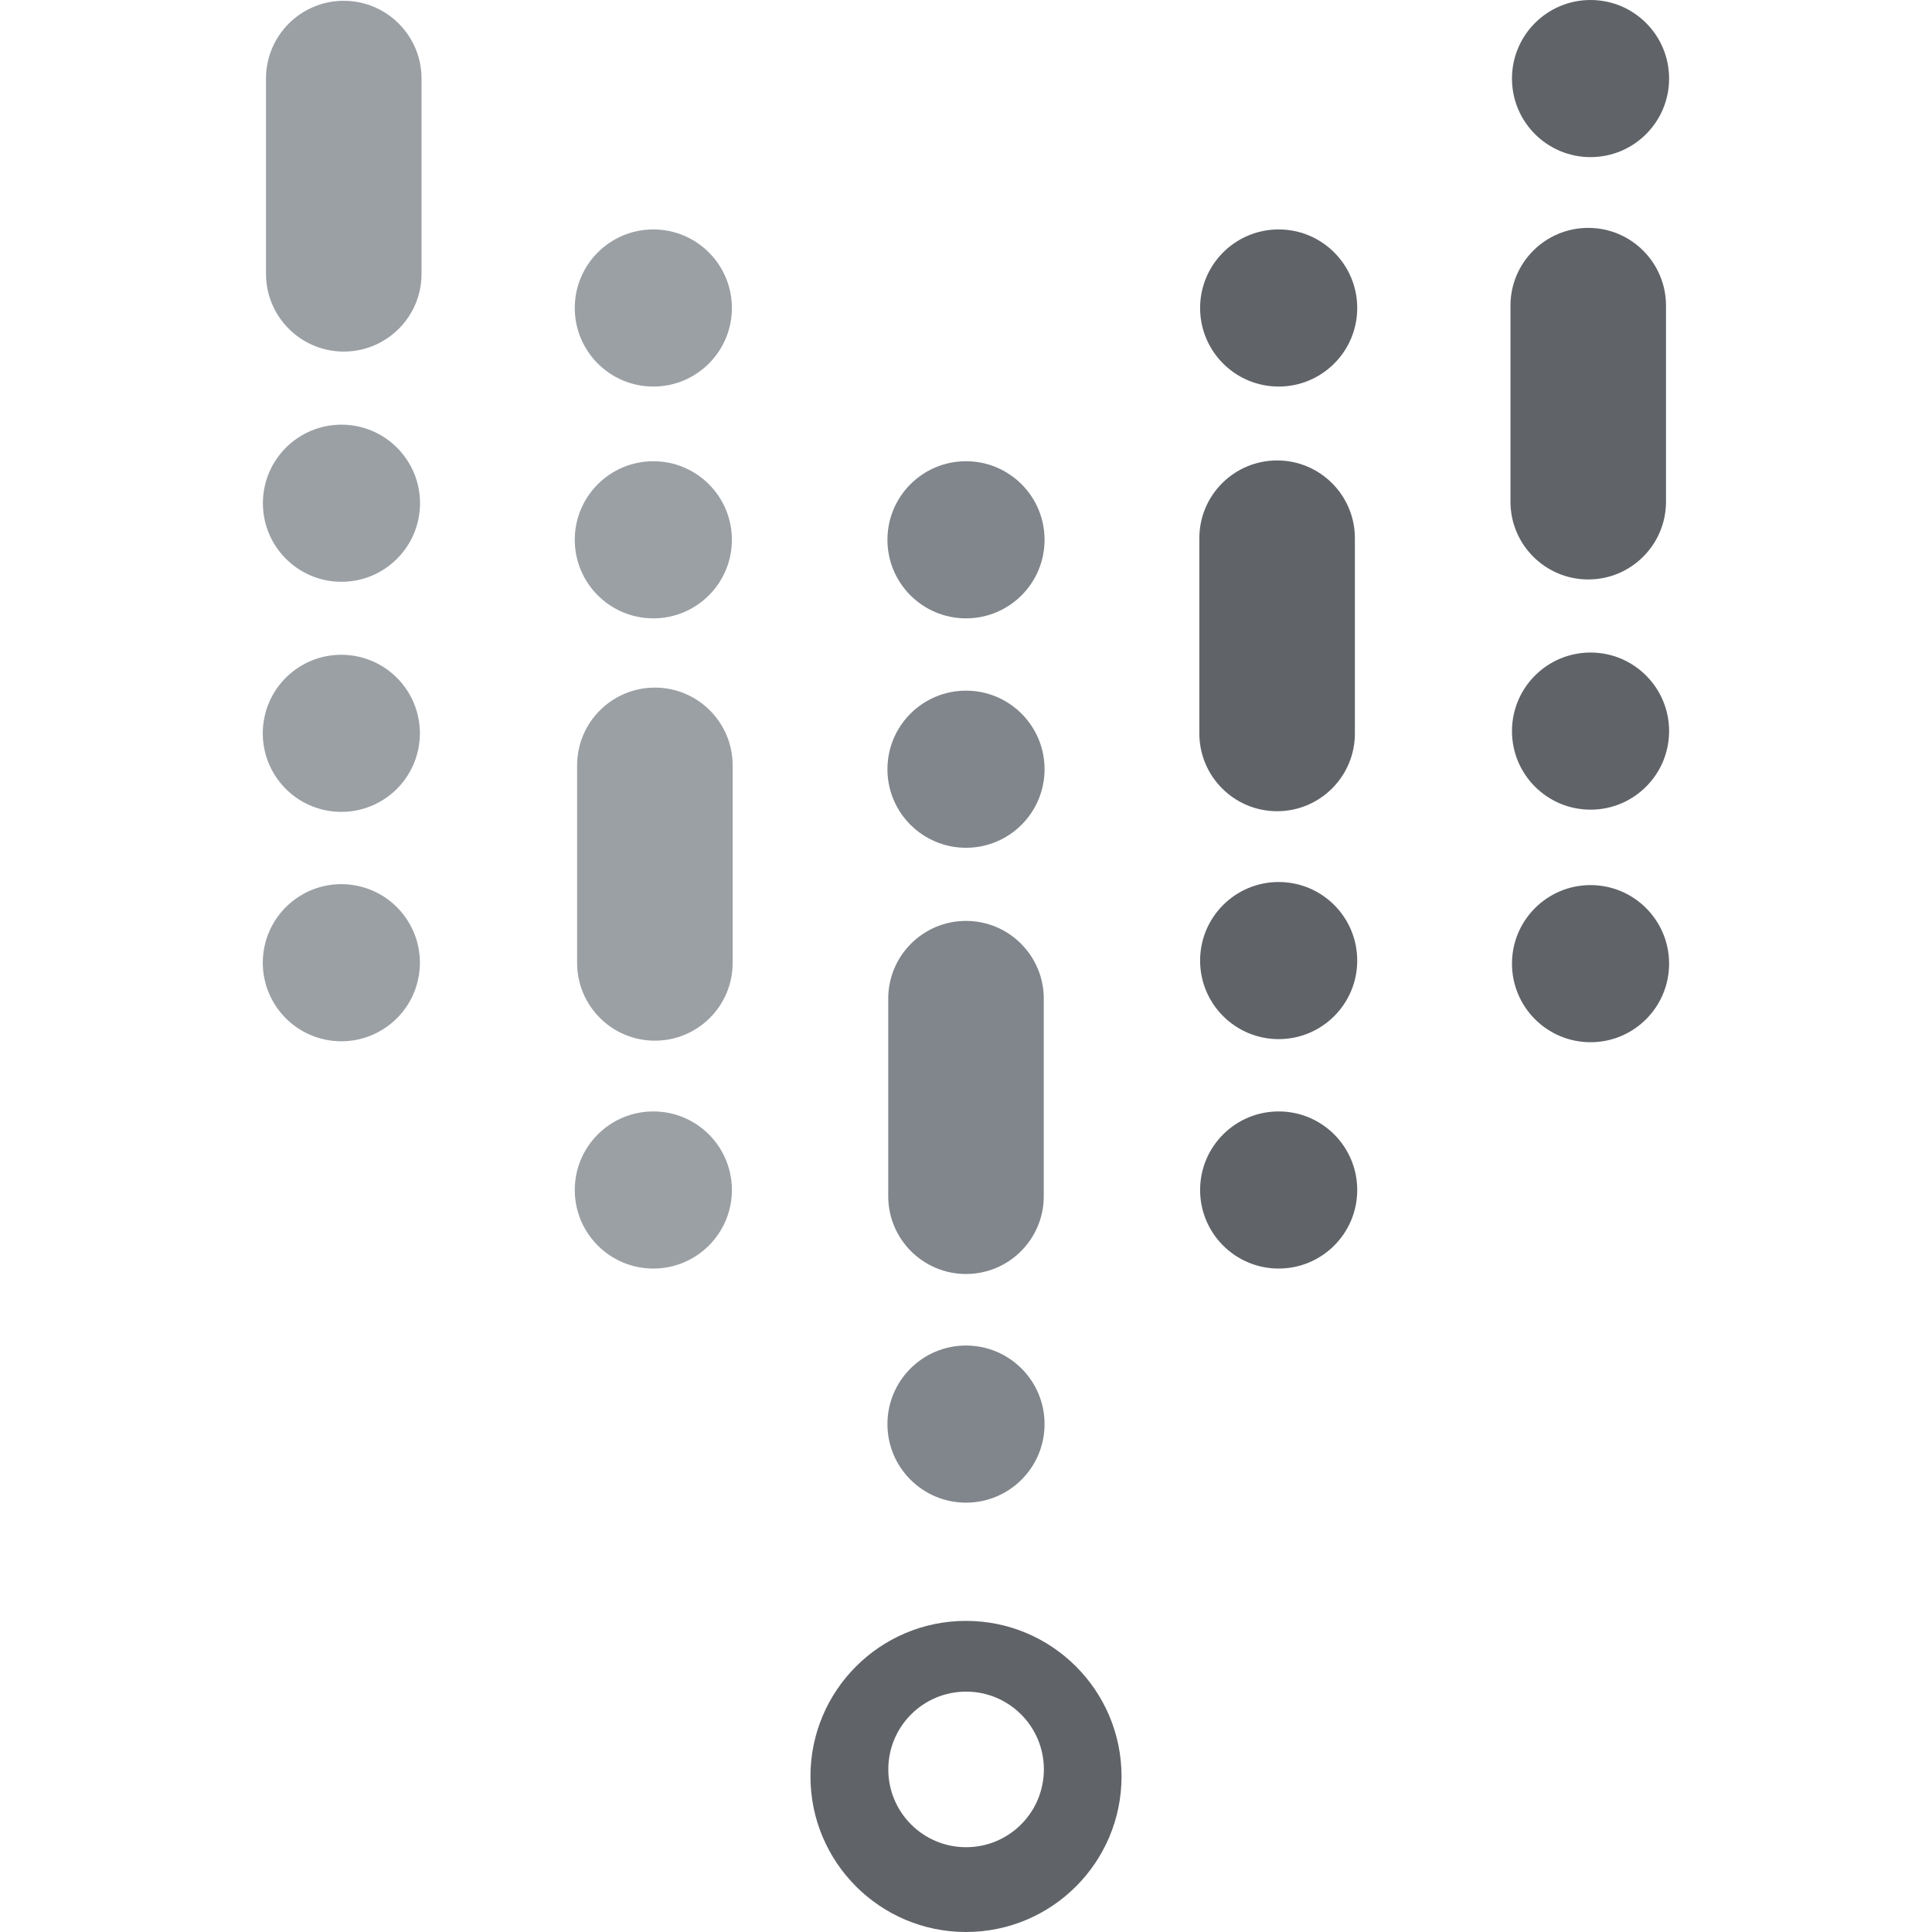 <?xml version="1.0" encoding="utf-8"?>
<!-- Generator: Adobe Illustrator 28.0.0, SVG Export Plug-In . SVG Version: 6.00 Build 0)  -->
<svg version="1.1" id="Layer_1" xmlns="http://www.w3.org/2000/svg" xmlns:xlink="http://www.w3.org/1999/xlink" x="0px" y="0px"
	 viewBox="0 0 512 512" style="enable-background:new 0 0 512 512;" xml:space="preserve">
<style type="text/css">
	.st0{fill:#606368;}
	.st1{fill:#9BA0A5;}
	.st2{fill:#80868B;}
</style>
<g>
	<path class="st0" d="M256,429.55c-22.77,0-41.22,18.46-41.22,41.22S233.23,512,256,512s41.22-18.46,41.22-41.22
		S278.77,429.55,256,429.55z M256,489.53c-11.38-0.01-20.6-9.25-20.59-20.64c0.01-11.38,9.25-20.6,20.64-20.59
		c11.38,0.01,20.6,9.25,20.59,20.64c0,0.34-0.01,0.67-0.03,1C276.06,480.93,266.99,489.55,256,489.53z"/>
	<path class="st1" d="M91.1,93.17c-11.38,0-20.61-9.23-20.61-20.61V20.82c0-11.38,9.23-20.61,20.61-20.61s20.61,9.23,20.61,20.61
		v51.74C111.72,83.94,102.49,93.17,91.1,93.17z"/>
	
		<ellipse transform="matrix(0.16 -0.987 0.987 0.16 -175.881 303.625)" class="st1" cx="90.5" cy="255.18" rx="20.82" ry="20.82"/>
	
		<ellipse transform="matrix(0.16 -0.987 0.987 0.16 -115.865 252.553)" class="st1" cx="90.49" cy="194.37" rx="20.82" ry="20.82"/>
	<ellipse class="st1" cx="90.49" cy="133.36" rx="20.82" ry="20.82"/>
	<path class="st0" d="M420.9,153.56c-11.38,0-20.61-9.23-20.61-20.61V81c0-11.38,9.23-20.61,20.61-20.61
		c11.38,0,20.61,9.23,20.61,20.61v51.94C441.51,144.33,432.28,153.56,420.9,153.56z"/>
	<circle class="st0" cx="421.51" cy="255.38" r="20.82"/>
	<circle class="st0" cx="421.51" cy="193.75" r="20.82"/>
	<circle class="st0" cx="421.51" cy="20.82" r="20.82"/>
	<path class="st2" d="M256,337.62c-11.38,0-20.61-9.23-20.61-20.61v-52.35c0-11.38,9.23-20.61,20.61-20.61s20.61,9.23,20.61,20.61
		v52.35C276.61,328.39,267.38,337.62,256,337.62z"/>
	<circle class="st2" cx="256" cy="377.4" r="20.82"/>
	<circle class="st2" cx="256" cy="203.85" r="20.82"/>
	<circle class="st2" cx="256" cy="143.05" r="20.82"/>
	<path class="st0" d="M338.45,214.98c-11.38,0-20.61-9.23-20.61-20.61v-51.74c0-11.38,9.23-20.61,20.61-20.61
		c11.38,0,20.61,9.23,20.61,20.61v51.74C359.06,205.75,349.83,214.98,338.45,214.98z"/>
	<circle class="st0" cx="338.86" cy="81.62" r="20.82"/>
	<circle class="st0" cx="338.86" cy="315.36" r="20.82"/>
	<circle class="st0" cx="338.86" cy="254.56" r="20.82"/>
	<circle class="st1" cx="173.14" cy="315.36" r="20.82"/>
	<circle class="st1" cx="173.14" cy="143.05" r="20.82"/>
	<circle class="st1" cx="173.14" cy="81.62" r="20.82"/>
	<path class="st1" d="M173.55,275.79c-11.38,0-20.61-9.23-20.61-20.61v-52.35c0-11.38,9.23-20.61,20.61-20.61
		s20.61,9.23,20.61,20.61v52.35C194.16,266.56,184.94,275.79,173.55,275.79z"/>
</g>
</svg>
